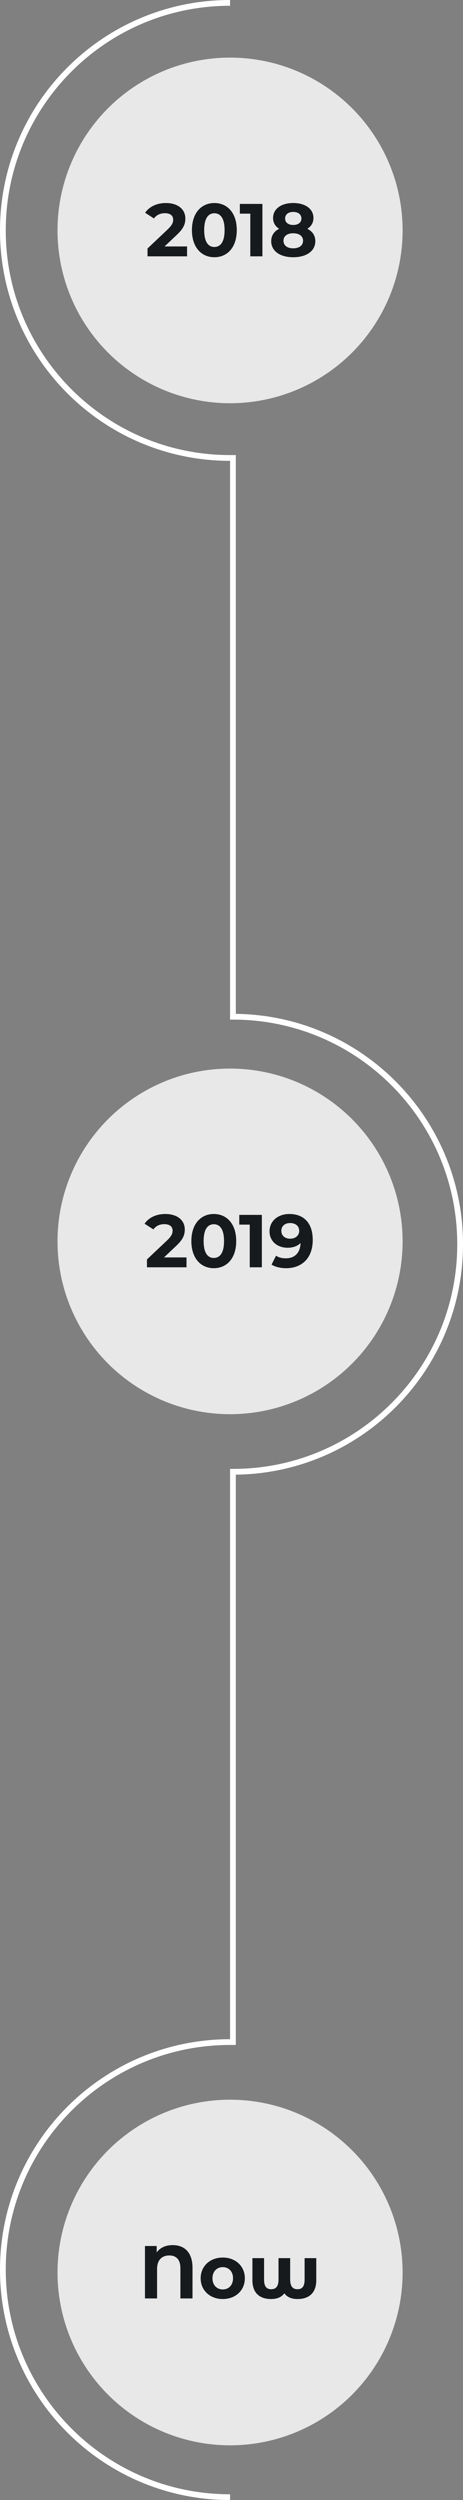 <svg width="161" height="868" viewBox="0 0 161 868" fill="none" xmlns="http://www.w3.org/2000/svg">
<rect x="0" y="0" width="161" height="868" fill="#808080" stroke="none"/>
<line x1="81" y1="158" x2="81" y2="354" stroke="white" stroke-width="2"/>
<line x1="81" y1="510" x2="81" y2="710" stroke="white" stroke-width="2"/>
<circle cx="80" cy="80" r="60" fill="white" fill-opacity="0.82"/>
<path d="M57.224 85.568L61.41 81.616C63.958 79.25 64.451 77.638 64.451 75.87C64.451 72.568 61.748 70.488 57.691 70.488C54.416 70.488 51.867 71.814 50.464 73.868L53.532 75.844C54.416 74.622 55.742 74.024 57.301 74.024C59.225 74.024 60.214 74.856 60.214 76.286C60.214 77.17 59.928 78.106 58.316 79.64L51.295 86.27V89H65.049V85.568H57.224ZM74.537 89.312C79.035 89.312 82.337 85.906 82.337 79.9C82.337 73.894 79.035 70.488 74.537 70.488C70.065 70.488 66.737 73.894 66.737 79.9C66.737 85.906 70.065 89.312 74.537 89.312ZM74.537 85.75C72.457 85.75 71.001 84.034 71.001 79.9C71.001 75.766 72.457 74.05 74.537 74.05C76.643 74.05 78.099 75.766 78.099 79.9C78.099 84.034 76.643 85.75 74.537 85.75ZM83.399 70.8V74.18H87.039V89H91.251V70.8H83.399ZM106.866 79.432C108.218 78.6 108.998 77.326 108.998 75.688C108.998 72.49 106.138 70.488 101.952 70.488C97.818 70.488 94.958 72.49 94.958 75.688C94.958 77.326 95.712 78.6 97.064 79.432C95.322 80.316 94.308 81.772 94.308 83.722C94.308 87.154 97.35 89.312 101.952 89.312C106.58 89.312 109.648 87.154 109.648 83.722C109.648 81.772 108.634 80.316 106.866 79.432ZM101.952 73.582C103.668 73.582 104.812 74.44 104.812 75.87C104.812 77.248 103.694 78.106 101.952 78.106C100.236 78.106 99.144 77.248 99.144 75.87C99.144 74.44 100.262 73.582 101.952 73.582ZM101.952 86.218C99.872 86.218 98.572 85.204 98.572 83.592C98.572 81.98 99.872 80.992 101.952 80.992C104.058 80.992 105.384 81.98 105.384 83.592C105.384 85.204 104.058 86.218 101.952 86.218Z" fill="#171A1C"/>
<path d="M80 159C36.37 159 1 123.63 1 80C1 36.37 36.37 1 80 1" stroke="white" stroke-width="2"/>
<path d="M81 511C124.63 511 160 475.63 160 432C160 388.37 124.63 353 81 353" stroke="white" stroke-width="2"/>
<path d="M80 867C36.37 867 1 831.63 1 788C1 744.37 36.37 709 80 709" stroke="white" stroke-width="2"/>
<circle cx="80" cy="431" r="60" fill="white" fill-opacity="0.82"/>
<path d="M57.028 436.568L61.214 432.616C63.762 430.25 64.256 428.638 64.256 426.87C64.256 423.568 61.552 421.488 57.496 421.488C54.22 421.488 51.672 422.814 50.268 424.868L53.336 426.844C54.22 425.622 55.546 425.024 57.106 425.024C59.03 425.024 60.018 425.856 60.018 427.286C60.018 428.17 59.732 429.106 58.12 430.64L51.1 437.27V440H64.854V436.568H57.028ZM74.341 440.312C78.839 440.312 82.141 436.906 82.141 430.9C82.141 424.894 78.839 421.488 74.341 421.488C69.869 421.488 66.541 424.894 66.541 430.9C66.541 436.906 69.869 440.312 74.341 440.312ZM74.341 436.75C72.261 436.75 70.805 435.034 70.805 430.9C70.805 426.766 72.261 425.05 74.341 425.05C76.447 425.05 77.903 426.766 77.903 430.9C77.903 435.034 76.447 436.75 74.341 436.75ZM83.204 421.8V425.18H86.844V440H91.055V421.8H83.204ZM100.613 421.488C96.765 421.488 93.723 423.828 93.723 427.546C93.723 430.978 96.479 433.214 99.989 433.214C101.887 433.214 103.447 432.642 104.513 431.576C104.383 435.086 102.407 436.88 99.391 436.88C98.143 436.88 96.973 436.646 95.985 435.97L94.425 439.064C95.699 439.87 97.545 440.312 99.469 440.312C104.981 440.312 108.751 436.802 108.751 430.51C108.751 424.634 105.657 421.488 100.613 421.488ZM100.925 430.068C99.053 430.068 97.831 429.002 97.831 427.338C97.831 425.674 99.079 424.634 100.873 424.634C102.875 424.634 104.045 425.778 104.045 427.338C104.045 428.924 102.771 430.068 100.925 430.068Z" fill="#171A1C"/>
<circle cx="80" cy="789" r="60" fill="white" fill-opacity="0.82"/>
<path d="M60.053 779.488C57.661 779.488 55.737 780.32 54.489 782.01V779.8H50.407V798H54.619V787.756C54.619 784.558 56.413 783.076 58.857 783.076C61.223 783.076 62.731 784.48 62.731 787.47V798H66.943V787.34C66.943 782.27 64.369 779.488 60.053 779.488ZM77.47 798.208C81.916 798.208 85.14 795.218 85.14 791.006C85.14 786.794 81.916 783.804 77.47 783.804C73.024 783.804 69.774 786.794 69.774 791.006C69.774 795.218 73.024 798.208 77.47 798.208ZM77.47 794.88C75.442 794.88 73.882 793.424 73.882 791.006C73.882 788.588 75.442 787.132 77.47 787.132C79.498 787.132 81.032 788.588 81.032 791.006C81.032 793.424 79.498 794.88 77.47 794.88ZM105.921 784.012V791.422C105.921 793.736 105.167 794.802 103.451 794.802C101.735 794.802 100.903 793.736 100.903 791.422V784.012H96.847V791.422C96.847 793.736 96.016 794.802 94.299 794.802C92.584 794.802 91.829 793.736 91.829 791.422V784.012H87.773V791.734C87.773 795.842 90.035 798.208 94.248 798.208C96.275 798.208 97.809 797.636 98.876 796.232C99.968 797.688 101.553 798.208 103.477 798.208C107.663 798.208 109.977 795.842 109.977 791.734V784.012H105.921Z" fill="#171A1C"/>
</svg>
